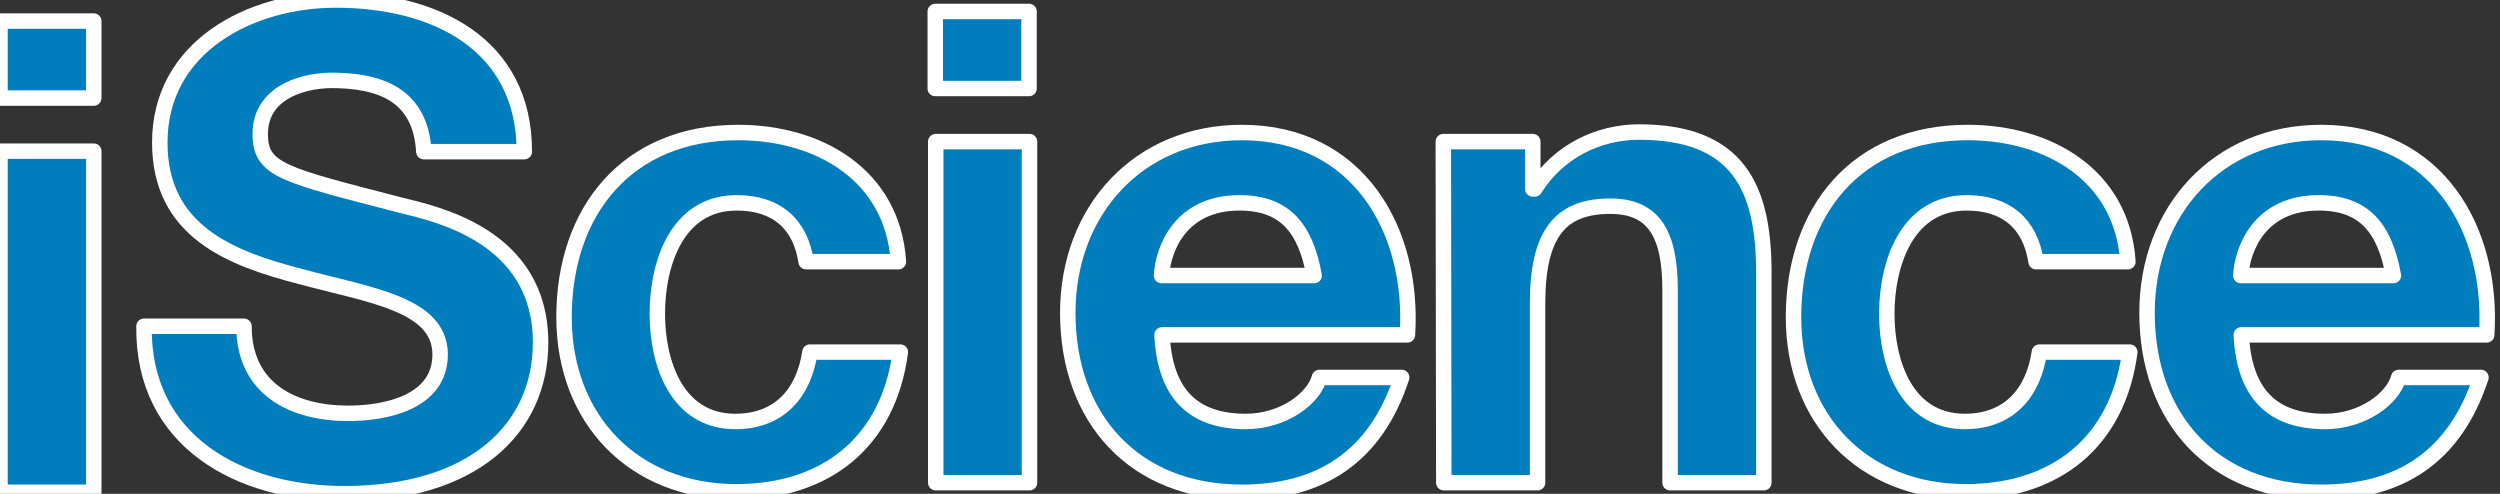 <?xml version="1.0" encoding="UTF-8" standalone="no"?>
<!DOCTYPE svg PUBLIC "-//W3C//DTD SVG 1.1//EN" "http://www.w3.org/Graphics/SVG/1.1/DTD/svg11.dtd">
<svg width="100%" height="100%" viewBox="0 0 162 32" version="1.1" xmlns="http://www.w3.org/2000/svg" xmlns:xlink="http://www.w3.org/1999/xlink" xml:space="preserve" xmlns:serif="http://www.serif.com/" style="fill-rule:evenodd;clip-rule:evenodd;stroke-linejoin:round;stroke-miterlimit:2;">
    <rect x="0" y="0" width="162" height="32" fill="#333333" stroke="none"/>
    <g transform="matrix(0.31,0,0,0.31,0,0)">
        <path d="M19.6,20.5L0,20.5L0,4.4L19.6,4.4L19.6,20.5ZM0,31.6L19.6,31.6L19.6,102.9L0,102.9L0,31.6Z" style="fill:rgb(0,125,189);fill-rule:nonzero;stroke:white;stroke-width:3.23px;"/>
    </g>
    <g transform="matrix(0.31,0,0,0.31,0,0)">
        <path d="M51,68.2C51,81.3 61.2,86.4 72.8,86.4C80.4,86.4 92,84.2 92,74.1C92,63.5 77.2,61.7 62.8,57.8C48.1,54 33.4,48.3 33.4,29.8C33.4,9.7 52.4,0 70.2,0C90.7,0 109.6,9 109.6,31.7L88.6,31.7C87.9,19.8 79.5,16.8 69.2,16.8C62.4,16.9 54.4,19.8 54.4,28C54.4,35.6 59.1,36.5 83.8,42.9C91,44.7 113,49.2 113,71.6C113,89.7 98.8,103.2 72,103.2C50.2,103.2 29.8,92.4 30.1,68.2L51,68.2Z" style="fill:rgb(0,125,189);fill-rule:nonzero;stroke:white;stroke-width:3.23px;"/>
    </g>
    <g transform="matrix(0.31,0,0,0.31,0,0)">
        <path d="M168.5,54.7C167.3,46.7 162.2,42.4 154,42.4C141.5,42.4 137.4,55.1 137.4,65.6C137.4,75.8 141.4,88.1 153.7,88.1C162.8,88.1 168,82.3 169.3,73.6L188.2,73.6C185.7,92.5 172.6,102.8 153.9,102.8C132.4,102.8 117.9,87.6 117.9,66.3C117.9,44.1 131.1,27.7 154.3,27.7C171.1,27.7 186.6,36.5 187.8,54.7L168.5,54.7Z" style="fill:rgb(0,125,189);fill-rule:nonzero;stroke:white;stroke-width:3.23px;"/>
    </g>
    <g transform="matrix(0.31,0,0,0.31,0,0)">
        <path d="M215.1,18.5L195.5,18.5L195.5,2.4L215.1,2.4L215.1,18.5ZM195.6,29.6L215.2,29.6L215.2,100.9L195.6,100.9L195.6,29.6Z" style="fill:rgb(0,125,189);fill-rule:nonzero;stroke:white;stroke-width:3.23px;"/>
    </g>
    <g transform="matrix(0.31,0,0,0.31,0,0)">
        <path d="M242.9,70C243.5,82.4 249.5,88.1 260.4,88.1C268.3,88.1 274.6,83.3 275.8,78.9L293,78.9C287.5,95.7 275.8,102.9 259.6,102.9C237.1,102.9 223.2,87.5 223.2,65.4C223.2,44 238,27.7 259.6,27.7C283.9,27.7 295.6,48.1 294.2,70L242.9,70ZM274.7,57.6C272.9,47.7 268.6,42.4 259.1,42.4C246.7,42.4 243.1,52.1 242.8,57.6L274.7,57.6Z" style="fill:rgb(0,125,189);fill-rule:nonzero;stroke:white;stroke-width:3.23px;"/>
    </g>
    <g transform="matrix(0.31,0,0,0.31,0,0)">
        <path d="M301.7,29.6L320.4,29.6L320.4,39.5L320.8,39.5C325.8,31.5 334.3,27.6 342.6,27.6C363.4,27.6 368.7,39.3 368.7,57L368.7,100.9L349.1,100.9L349.1,60.6C349.1,48.9 345.7,43.1 336.6,43.1C326,43.1 321.4,49 321.4,63.5L321.4,100.9L301.8,100.9L301.7,29.6Z" style="fill:rgb(0,125,189);fill-rule:nonzero;stroke:white;stroke-width:3.23px;"/>
    </g>
    <g transform="matrix(0.31,0,0,0.31,0,0)">
        <path d="M425.6,54.7C424.4,46.7 419.3,42.4 411.1,42.4C398.6,42.4 394.4,55.1 394.4,65.6C394.4,75.8 398.4,88.1 410.7,88.1C419.8,88.1 425,82.3 426.3,73.6L445.2,73.6C442.7,92.5 429.6,102.8 410.9,102.8C389.4,102.8 374.9,87.6 374.9,66.3C374.9,44.1 388.1,27.7 411.3,27.7C428.1,27.7 443.6,36.5 444.8,54.7L425.6,54.7Z" style="fill:rgb(0,125,189);fill-rule:nonzero;stroke:white;stroke-width:3.23px;"/>
    </g>
    <g transform="matrix(0.31,0,0,0.31,0,0)">
        <path d="M468.5,70C469.1,82.4 475.1,88.1 486,88.1C493.9,88.1 500.2,83.3 501.4,78.9L518.6,78.9C513.1,95.7 501.4,102.9 485.2,102.9C462.7,102.9 448.8,87.5 448.8,65.4C448.8,44 463.6,27.7 485.2,27.7C509.5,27.7 521.2,48.1 519.8,70L468.5,70ZM500.3,57.6C498.5,47.7 494.2,42.4 484.7,42.4C472.3,42.4 468.7,52.1 468.4,57.6L500.3,57.6Z" style="fill:rgb(0,125,189);fill-rule:nonzero;stroke:white;stroke-width:3.23px;"/>
    </g>
</svg>
